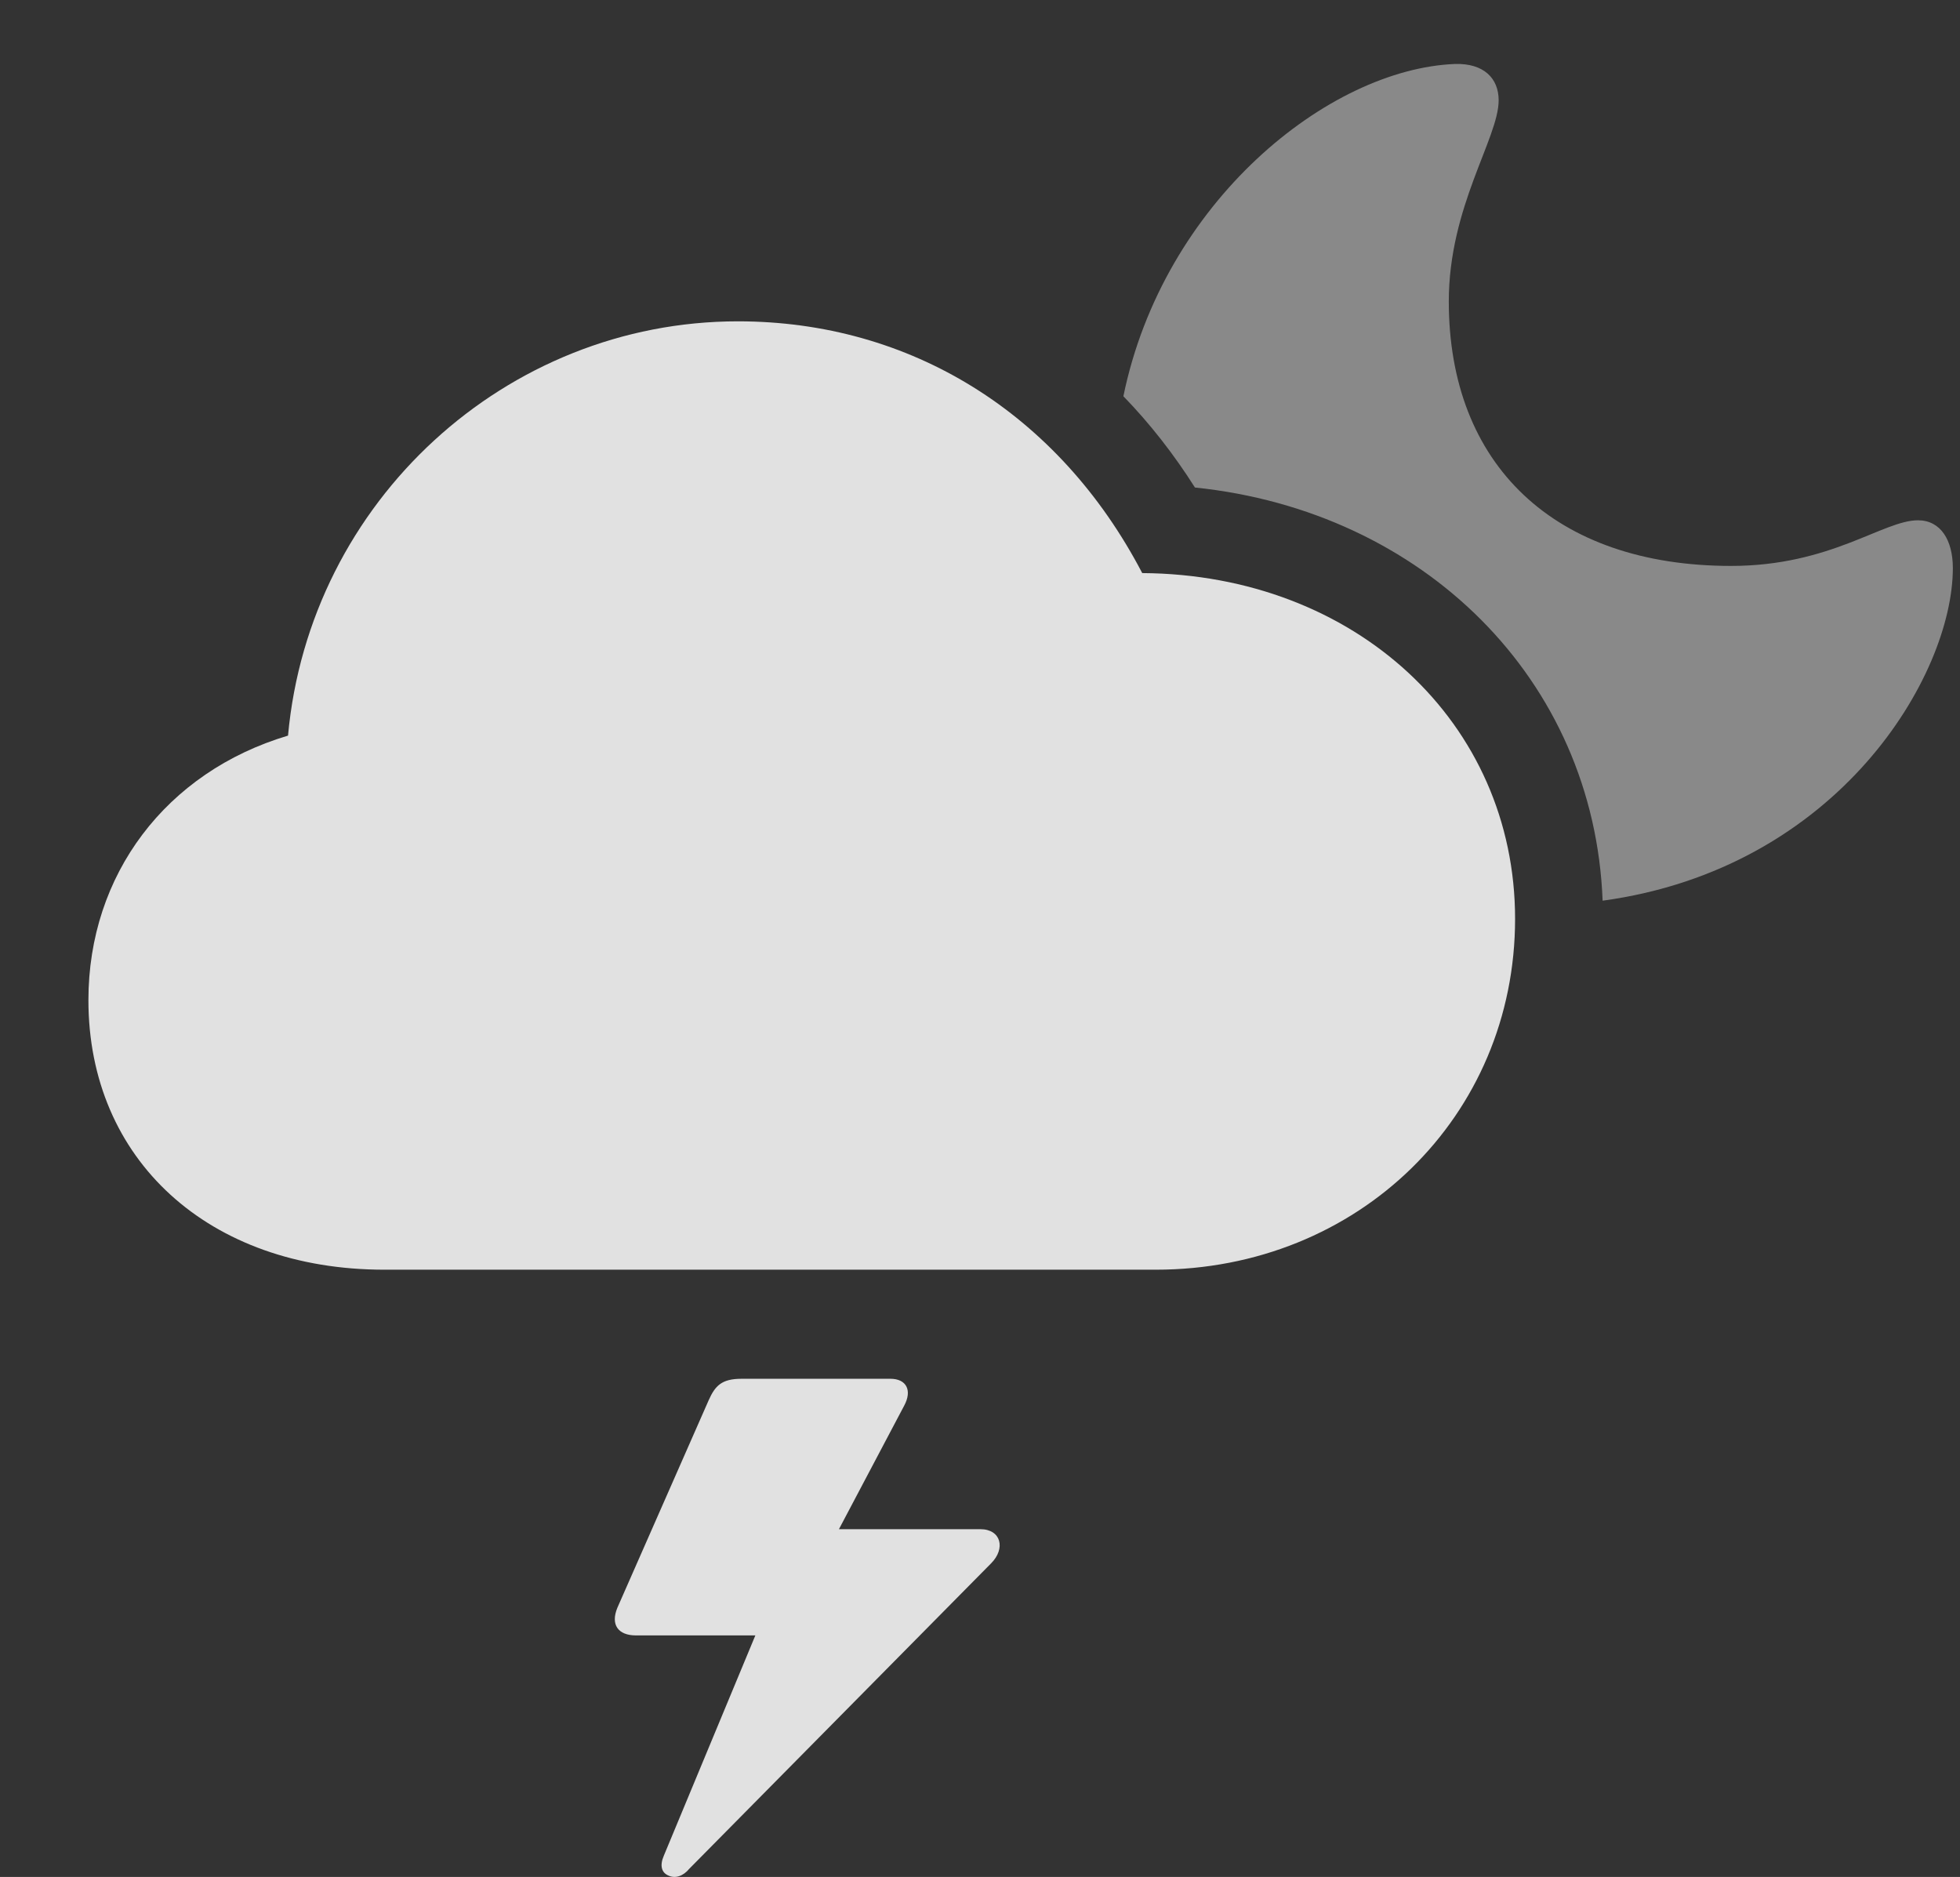 <?xml version="1.0" encoding="UTF-8"?>
<!--Generator: Apple Native CoreSVG 341-->
<!DOCTYPE svg
PUBLIC "-//W3C//DTD SVG 1.1//EN"
       "http://www.w3.org/Graphics/SVG/1.1/DTD/svg11.dtd">
<svg version="1.1" xmlns="http://www.w3.org/2000/svg" xmlns:xlink="http://www.w3.org/1999/xlink" viewBox="0 0 26.846 25.707">
 <rect x="0" y="0" width="26.846" height="25.707" fill="#333333" stroke="none"/>
 <g>
  <rect height="25.707" opacity="0" width="26.846" x="0" y="0"/>
  <path d="M12.383 19.255L11.491 20.944L13.428 20.944C13.711 20.944 13.779 21.208 13.574 21.413L9.443 25.593C9.355 25.7 9.248 25.729 9.16 25.69C9.062 25.651 9.033 25.554 9.092 25.417L10.346 22.399L8.711 22.399C8.467 22.399 8.359 22.253 8.457 22.018L9.707 19.177C9.795 18.981 9.883 18.884 10.156 18.884L12.197 18.884C12.412 18.884 12.5 19.04 12.383 19.255Z" fill="white" fill-opacity="0.85"/>
  <path d="M20.527 1.374C20.527 1.892 19.844 2.829 19.844 4.128C19.844 6.364 21.289 7.751 23.711 7.751C25.078 7.751 25.791 7.126 26.27 7.126C26.582 7.126 26.748 7.399 26.748 7.78C26.748 9.251 25.186 11.894 21.951 12.336C21.835 9.303 19.494 7 16.367 6.677C16.076 6.218 15.749 5.8 15.387 5.427C15.933 2.768 18.193 0.944 19.932 0.876C20.322 0.866 20.527 1.071 20.527 1.374Z" fill="white" fill-opacity="0.425"/>
  <path d="M5.264 17.39L15.83 17.39C18.604 17.39 20.752 15.29 20.752 12.585C20.752 9.899 18.564 7.868 15.645 7.849C14.502 5.661 12.471 4.401 10.107 4.401C6.934 4.401 4.238 6.862 3.945 10.075C2.275 10.573 1.211 11.979 1.211 13.698C1.211 15.886 2.861 17.39 5.264 17.39Z" fill="white" fill-opacity="0.85"/>
 </g>
</svg>
